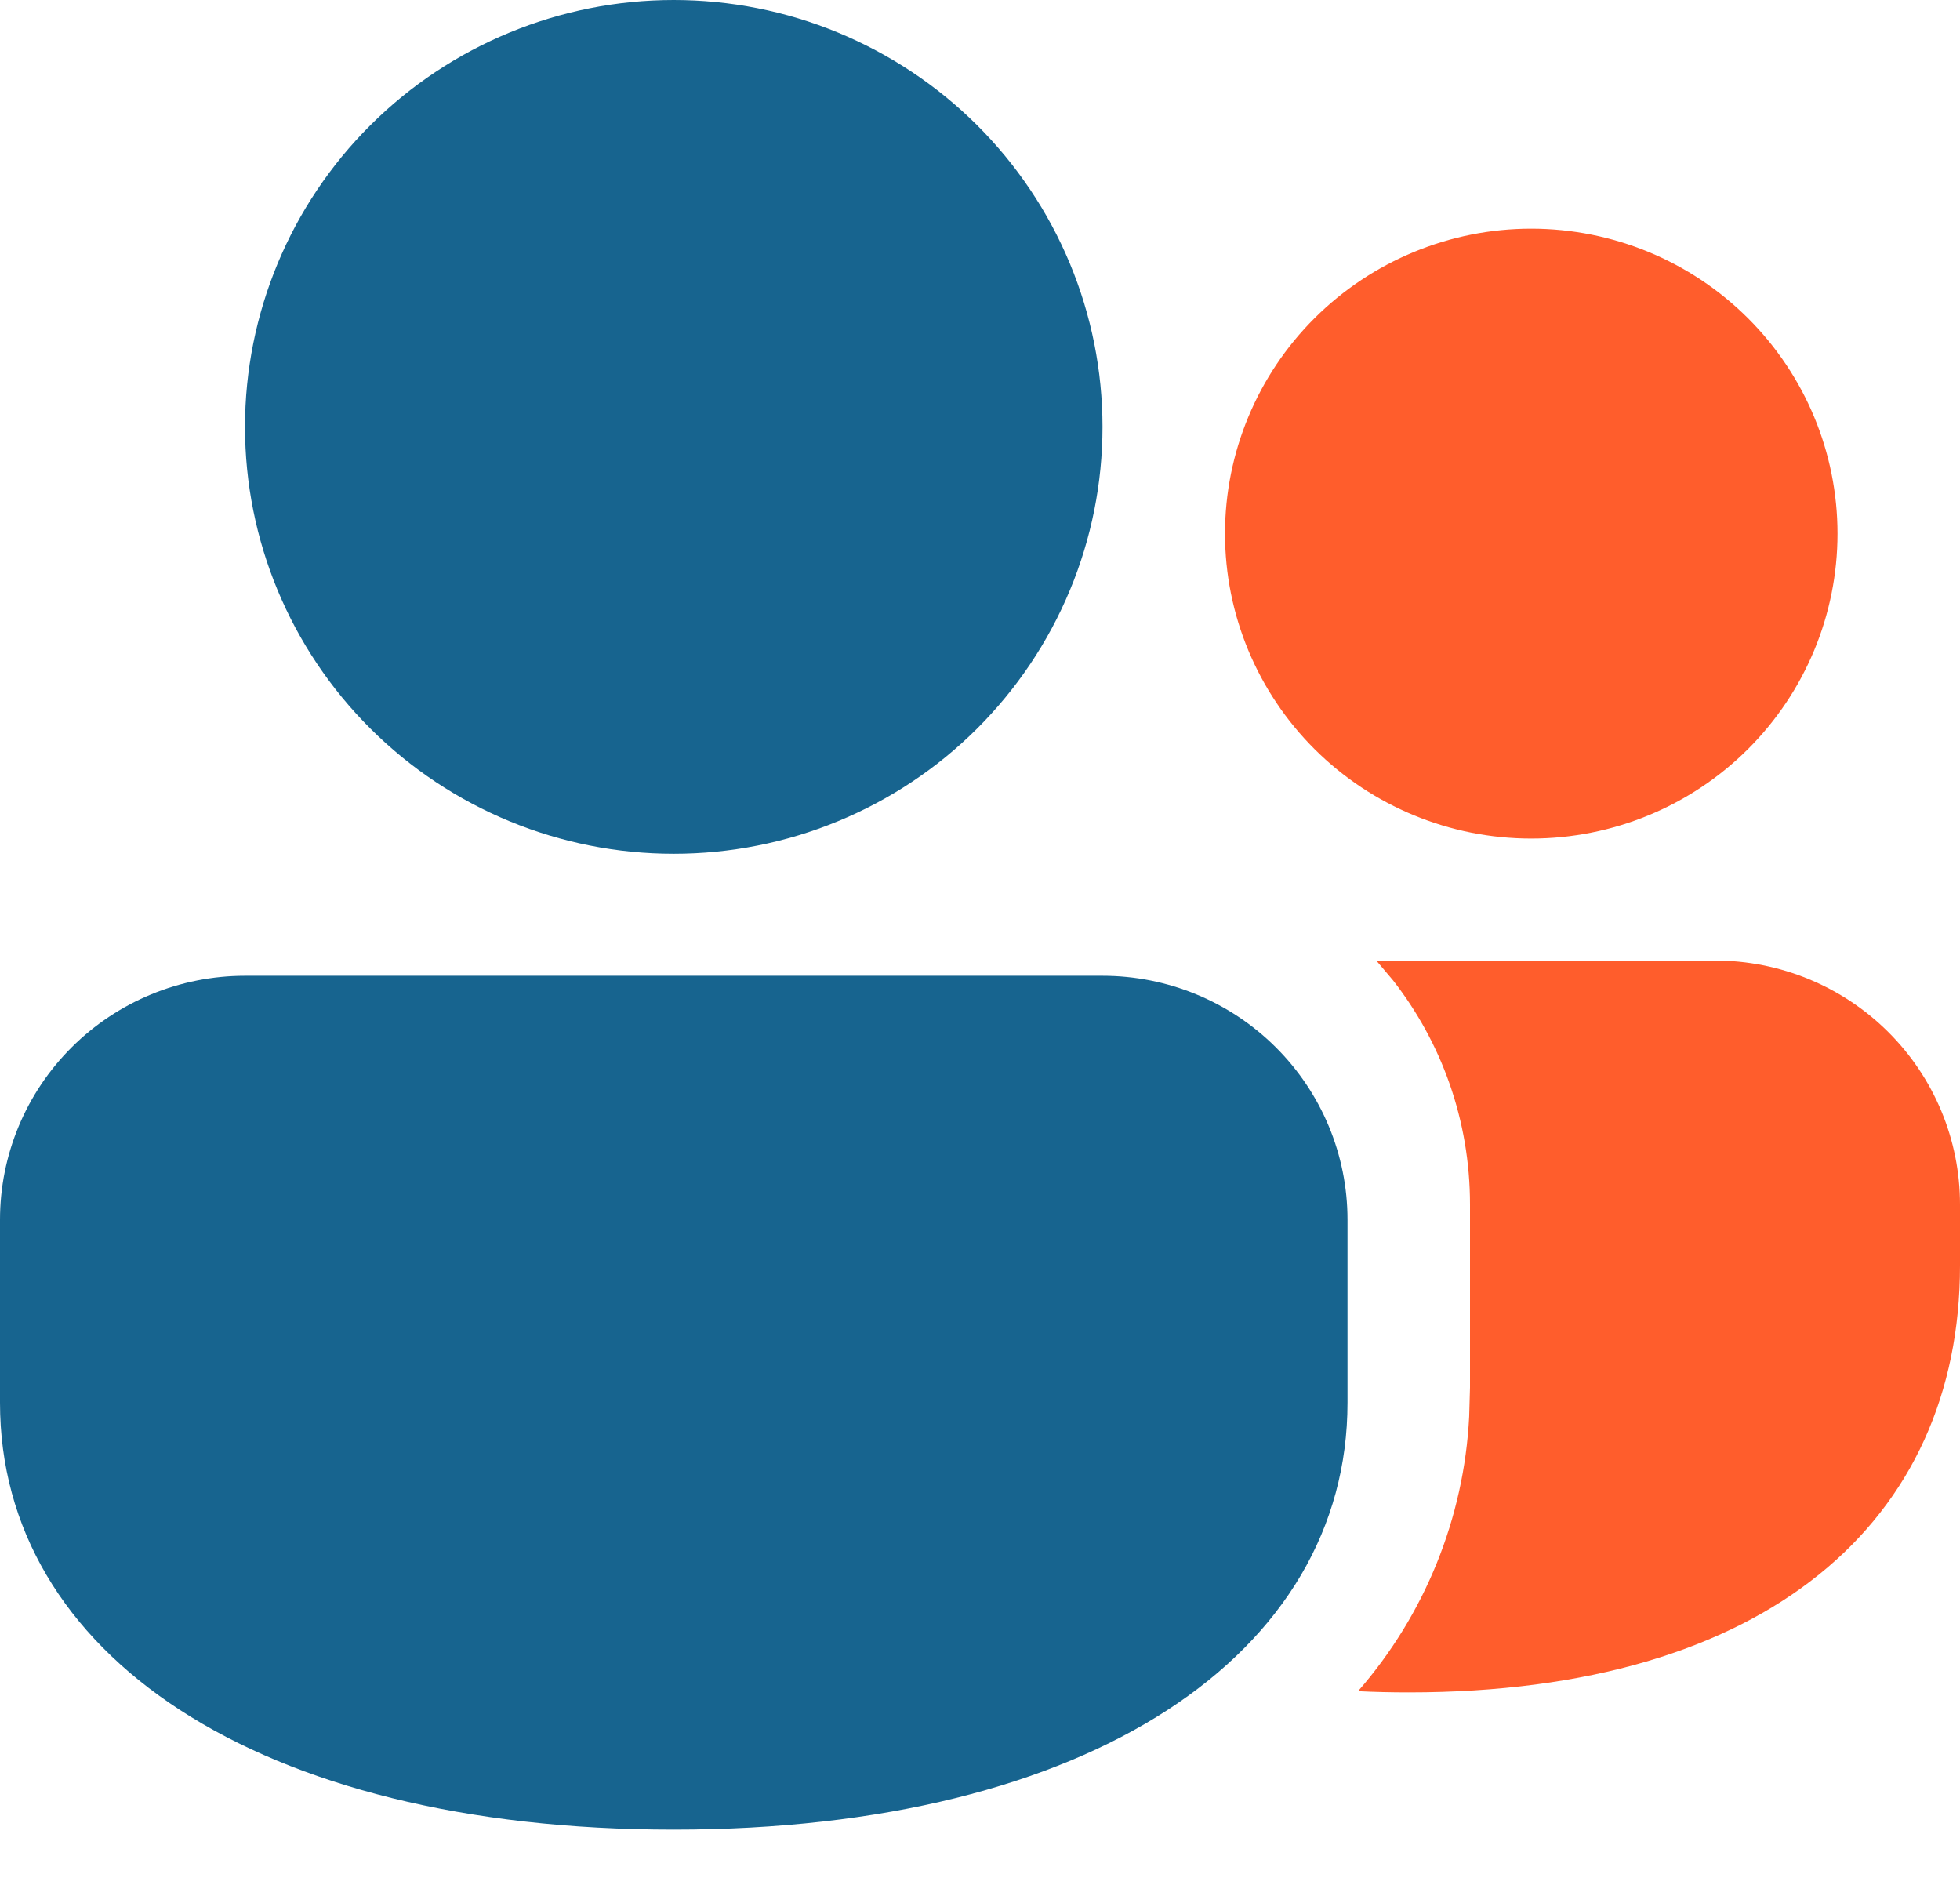 <svg width="26" height="25" viewBox="0 0 26 25" fill="none" xmlns="http://www.w3.org/2000/svg">
<path d="M14.625 12.942C15.487 12.942 16.314 13.283 16.923 13.89C17.533 14.497 17.875 15.32 17.875 16.178V18.604C17.875 21.927 14.482 24.267 8.937 24.267C3.393 24.267 0 21.927 0 18.604V16.178C0 15.32 0.342 14.497 0.952 13.89C1.561 13.283 2.388 12.942 3.25 12.942H14.625ZM8.937 0C9.684 -1.10801e-08 10.424 0.146 11.114 0.431C11.804 0.716 12.431 1.133 12.959 1.658C13.487 2.184 13.906 2.808 14.192 3.495C14.478 4.182 14.625 4.919 14.625 5.662C14.625 6.406 14.478 7.142 14.192 7.829C13.906 8.516 13.487 9.14 12.959 9.666C12.431 10.192 11.804 10.609 11.114 10.893C10.424 11.178 9.684 11.324 8.937 11.324C7.429 11.324 5.982 10.728 4.916 9.666C3.849 8.604 3.25 7.164 3.25 5.662C3.25 4.161 3.849 2.72 4.916 1.658C5.982 0.597 7.429 2.23773e-08 8.937 0Z" fill="#17648F"/>
<path d="M22.75 12.74C23.612 12.74 24.439 13.081 25.048 13.688C25.658 14.295 26 15.117 26 15.976V16.785C26 20.164 23.452 22.447 18.688 22.447C18.458 22.447 18.233 22.442 18.015 22.431C18.902 21.415 19.421 20.133 19.489 18.789L19.5 18.402V15.976C19.5 14.856 19.12 13.824 18.48 13.004L18.257 12.74H22.75ZM20.312 3.033C21.39 3.033 22.423 3.46 23.185 4.218C23.947 4.977 24.375 6.005 24.375 7.078C24.375 8.151 23.947 9.179 23.185 9.938C22.423 10.696 21.39 11.122 20.312 11.122C19.235 11.122 18.202 10.696 17.44 9.938C16.678 9.179 16.25 8.151 16.25 7.078C16.25 6.005 16.678 4.977 17.44 4.218C18.202 3.46 19.235 3.033 20.312 3.033Z" fill="#FF5D2C"/>
</svg>
